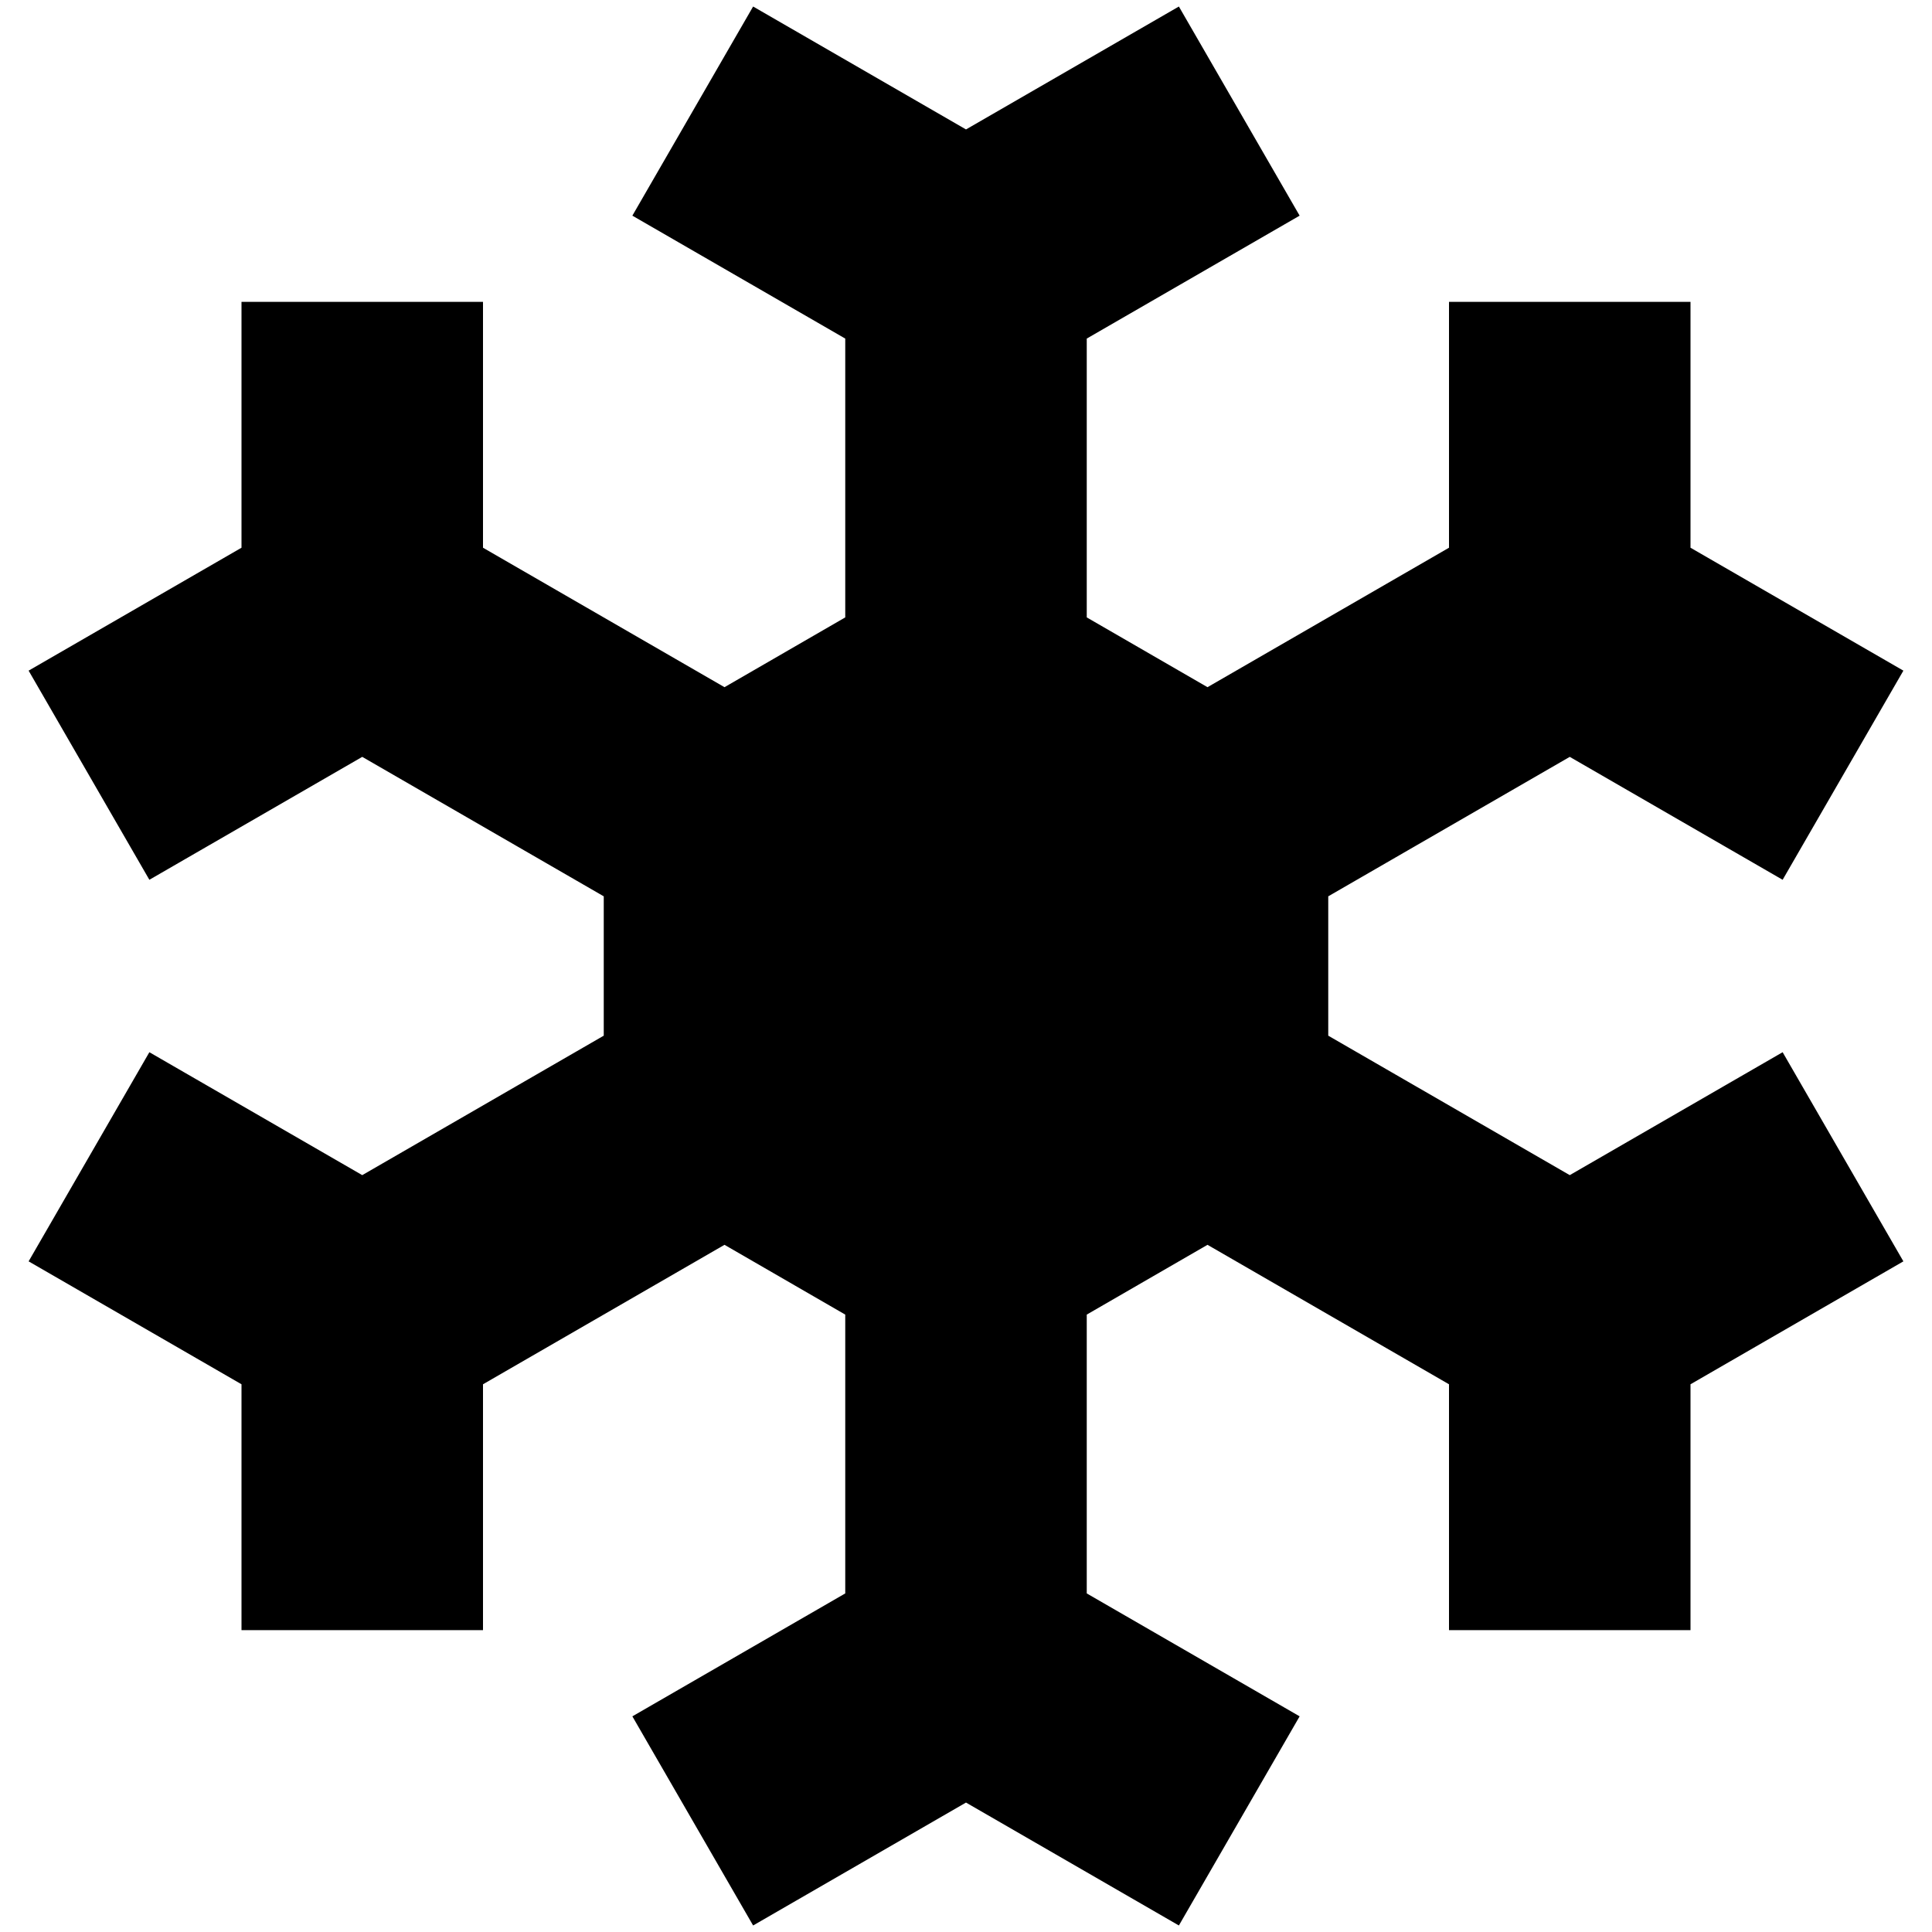 <svg width="16" height="16" viewBox="0 0 16 16" class="h-4 w-4" fill="currentColor" xmlns="http://www.w3.org/2000/svg">
<g id="Chunk/Snowflake">
<path id="Icon" fillRule="evenodd" clipRule="evenodd" d="M10.763 1.786L9 2.804V5.113L10 5.691L12 4.536L12 2.5L14 2.5L14 4.536L15.763 5.554L14.763 7.286L13 6.268L11 7.423V8.577L13 9.732L14.763 8.714L15.763 10.446L14 11.464V13.5H12V11.464L10 10.309L9 10.887V13.196L10.763 14.214L9.763 15.946L8 14.928L6.237 15.946L5.237 14.214L7 13.196V10.887L6 10.309L4 11.464L4 13.5H2L2 11.464L0.237 10.446L1.237 8.714L3 9.732L5 8.577V7.423L3 6.268L1.237 7.286L0.237 5.554L2 4.536L2 2.5H4L4 4.536L6 5.691L7 5.113V2.804L5.237 1.786L6.237 0.054L8 1.072L9.763 0.054L10.763 1.786ZM9 8C9 8.552 8.552 9 8 9C7.448 9 7 8.552 7 8C7 7.448 7.448 7 8 7C8.552 7 9 7.448 9 8Z" fill="inherit"/>
</g>
</svg>
